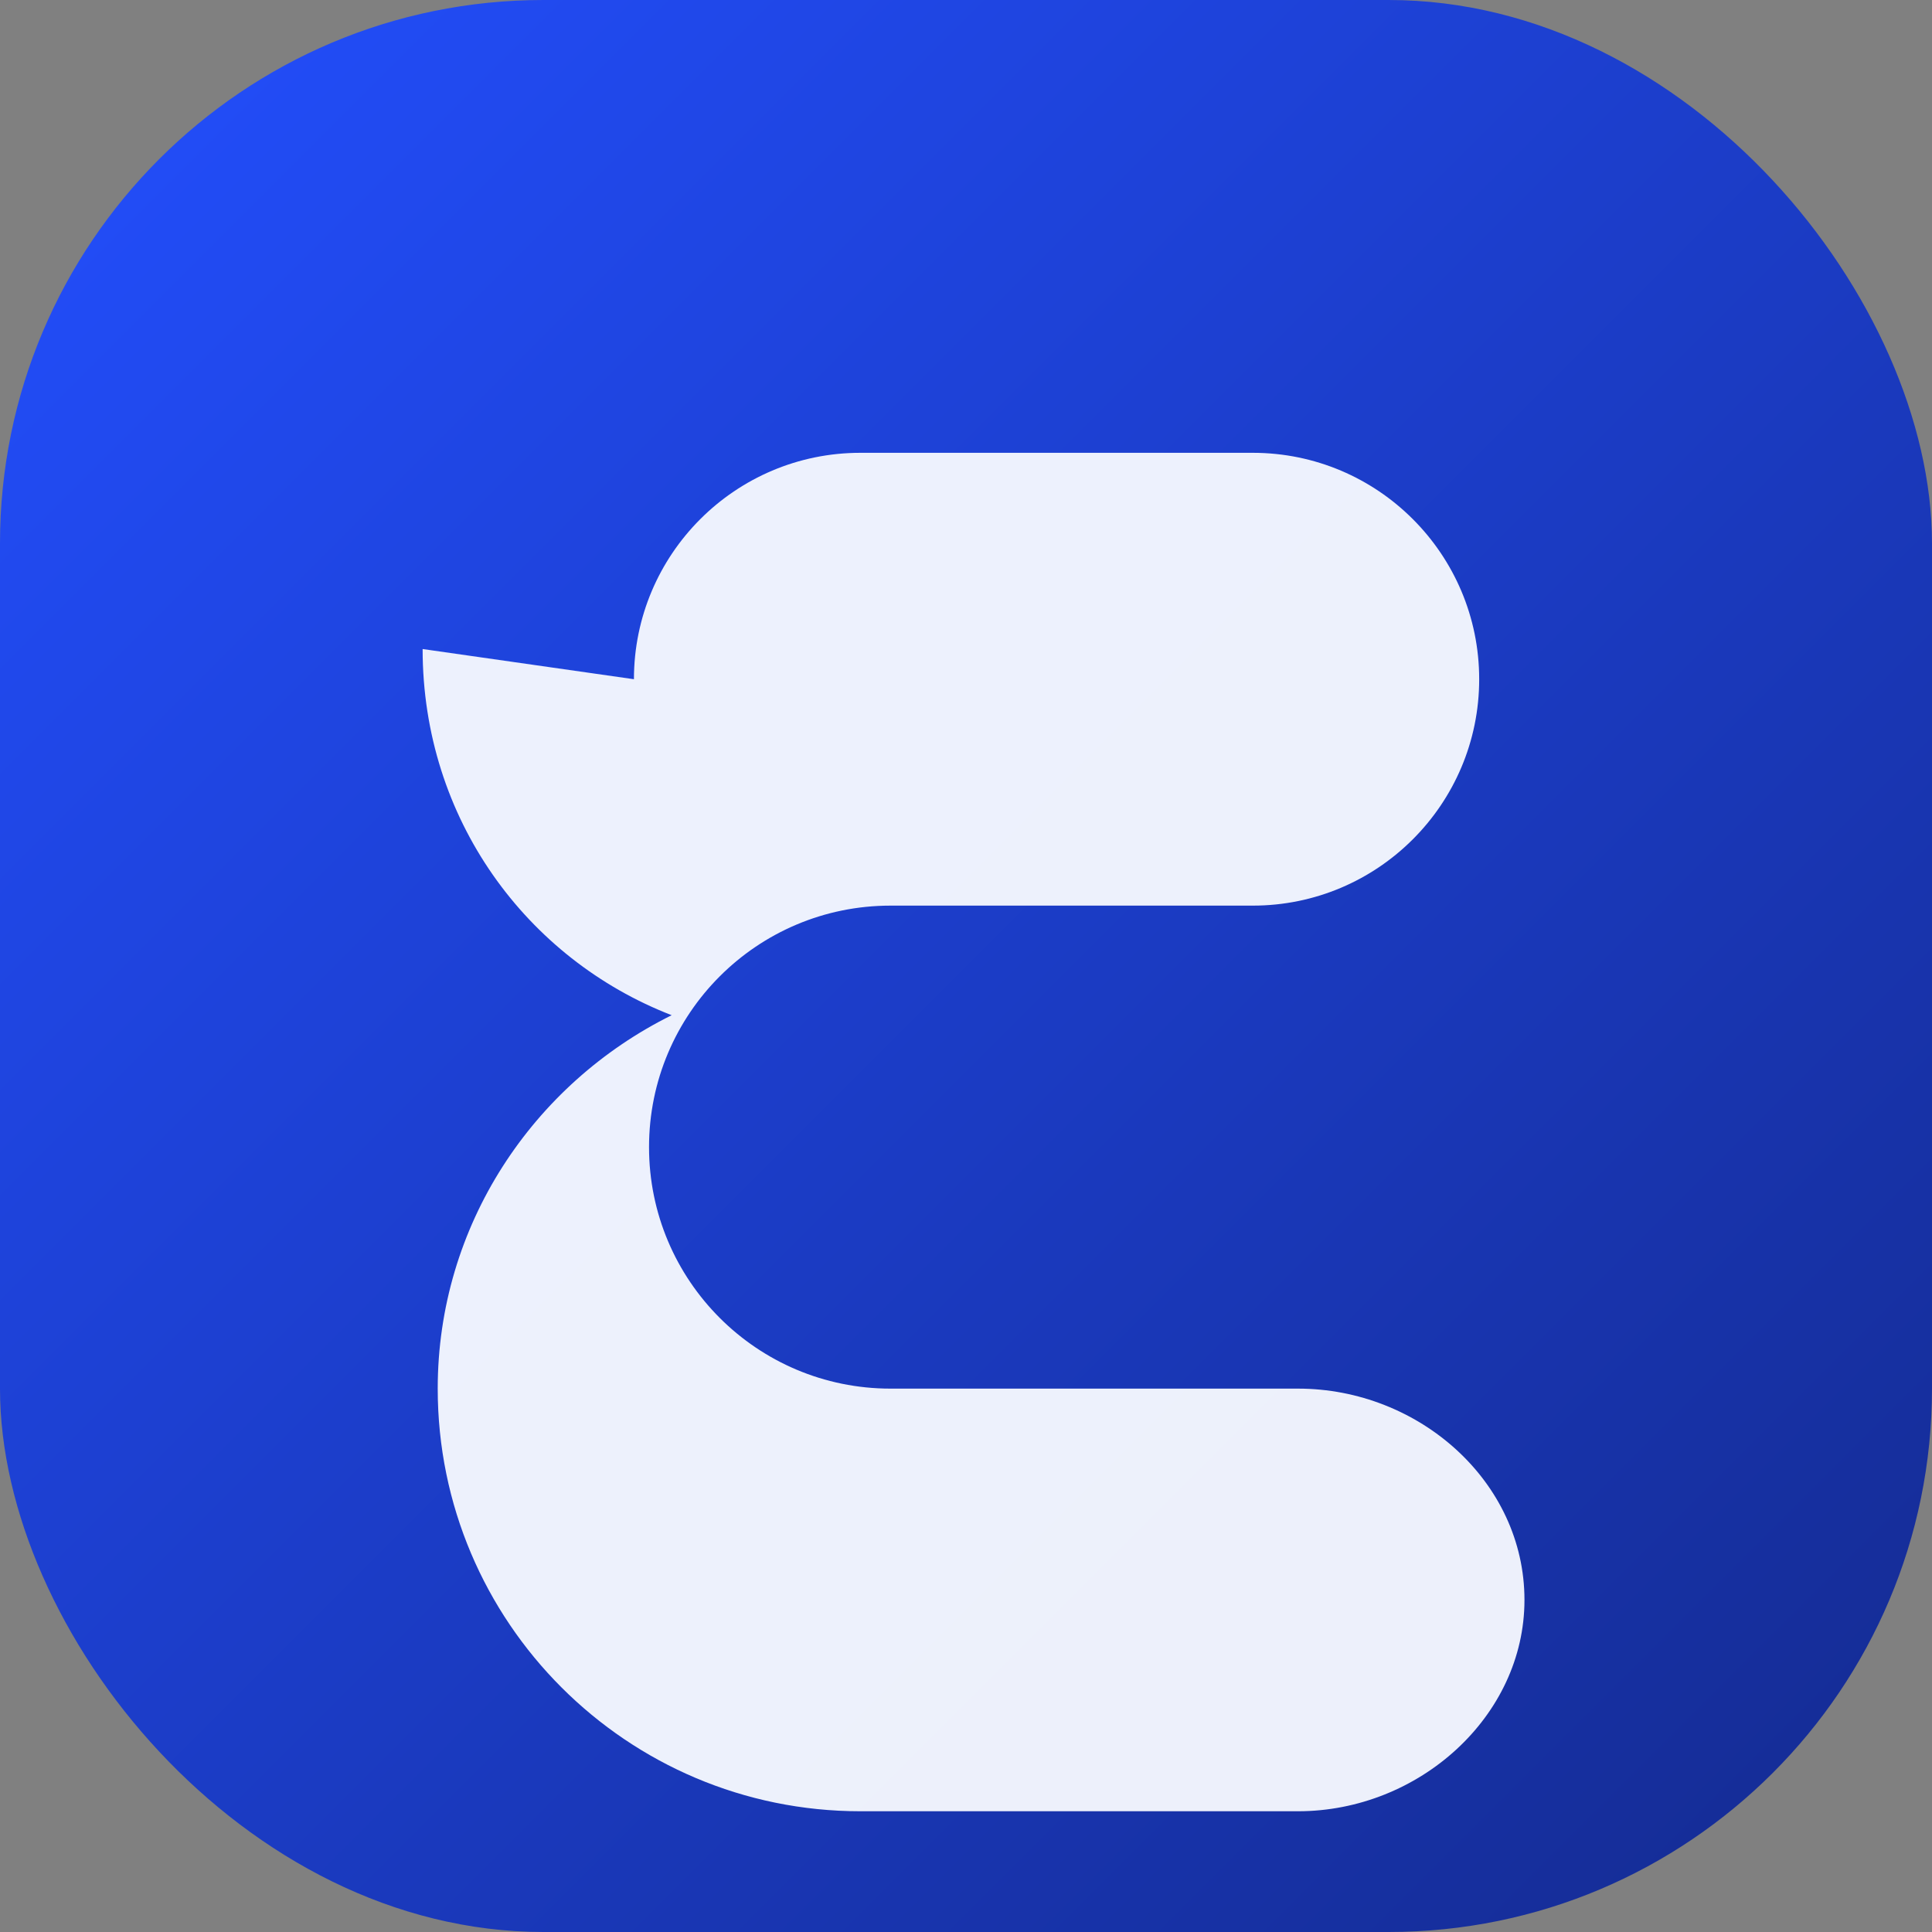<svg xmlns="http://www.w3.org/2000/svg" viewBox="0 0 64 64">
  <rect x="0" y="0" width="64" height="64" fill="#808080" stroke="none"/>
  <defs>
    <linearGradient id="grad" x1="0%" y1="0%" x2="100%" y2="100%">
      <stop offset="0%" stop-color="#234FFF" />
      <stop offset="100%" stop-color="#142A8F" />
    </linearGradient>
  </defs>
  <rect width="64" height="64" rx="18" fill="url(#grad)" />
  <path
    d="M21 22.5c0-4.14 3.36-7.5 7.5-7.5h13c4.14 0 7.5 3.36 7.5 7.5s-3.36 7.5-7.5 7.5h-12c-4.42 0-8 3.58-8 8s3.58 8 8 8h13.5c4 0 7.5 3.08 7.5 7 0 3.86-3.5 7-7.5 7H28.5c-7.73 0-14-6.27-14-14 0-5.4 3.15-10.09 7.75-12.37-4.8-1.86-8.25-6.5-8.25-12.13z"
    fill="#F8FAFF"
    opacity="0.95"
  />
</svg>
